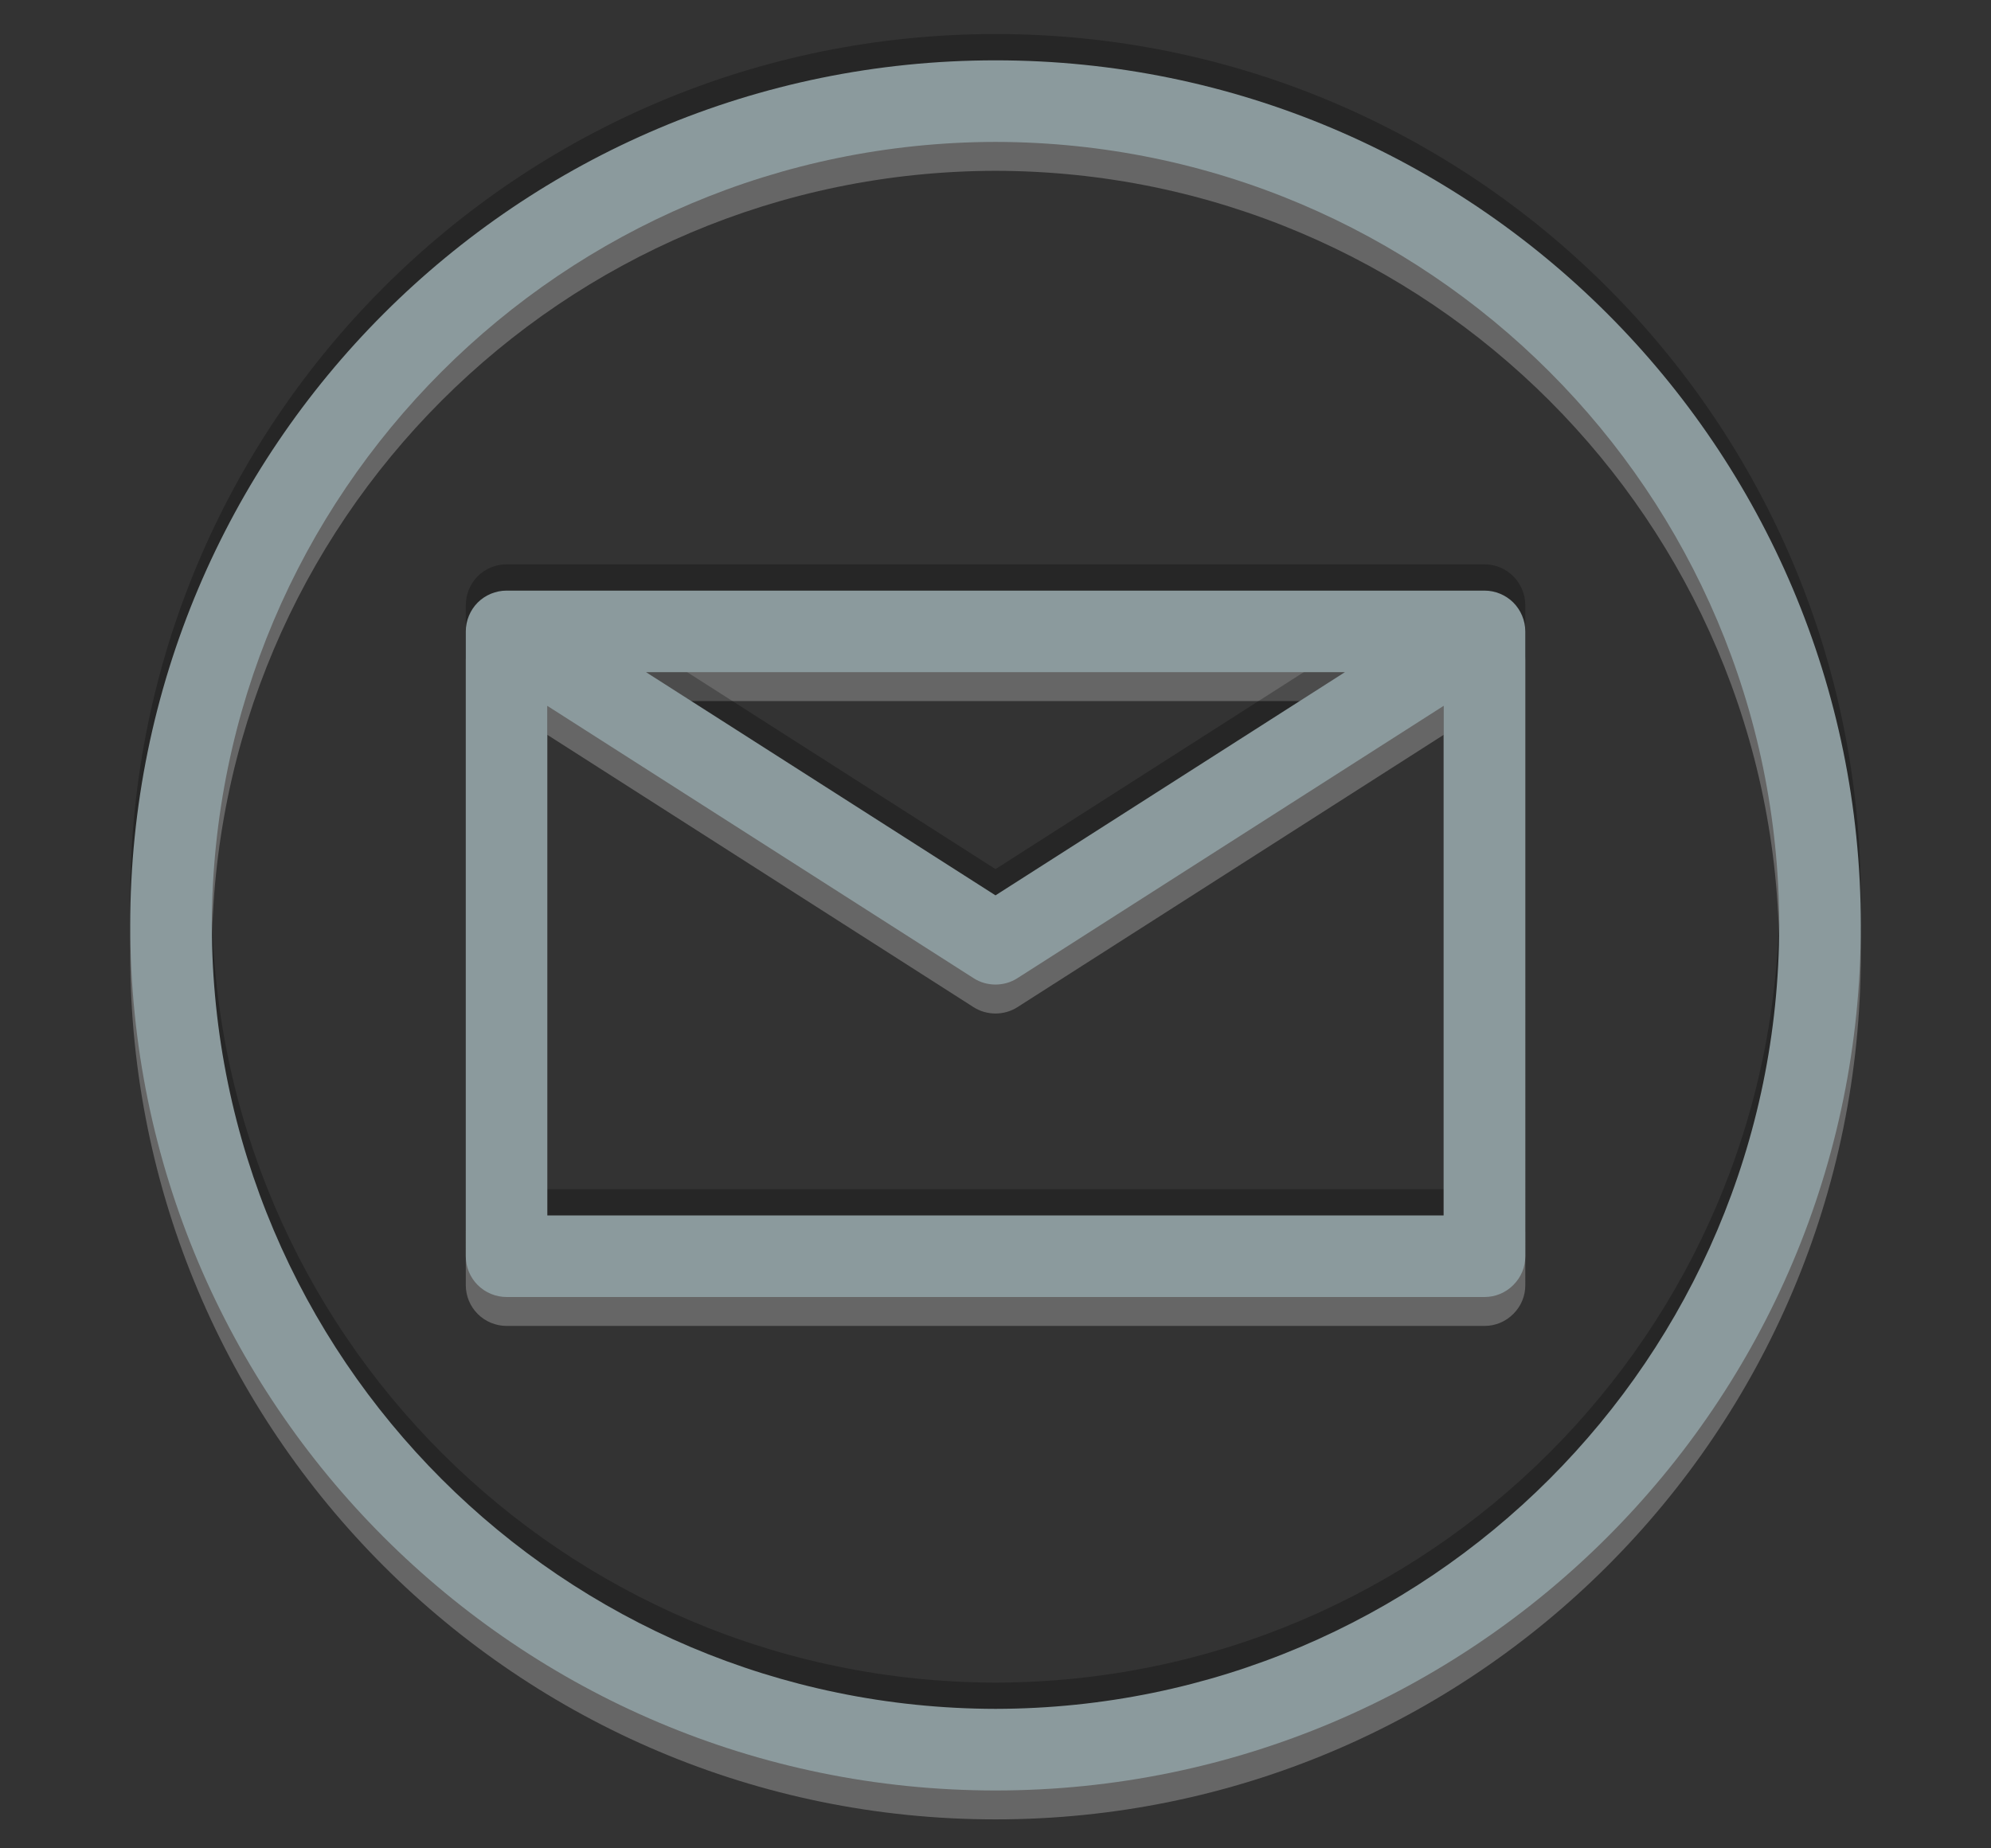 <?xml version="1.0" encoding="utf-8"?>
<!-- Generator: Adobe Illustrator 13.0.0, SVG Export Plug-In  -->
<!DOCTYPE svg PUBLIC "-//W3C//DTD SVG 1.1//EN" "http://www.w3.org/Graphics/SVG/1.1/DTD/svg11.dtd">
<svg version="1.1"
	 xmlns="http://www.w3.org/2000/svg" xmlns:xlink="http://www.w3.org/1999/xlink" xmlns:a="http://ns.adobe.com/AdobeSVGViewerExtensions/3.0/"
	 x="0px" y="0px" width="42px" height="39px" viewBox="-2.747 -0.718 42 39" enable-background="new -2.747 -0.718 42 39"
	 xml:space="preserve">
<rect x="-2.747" y="-0.718" width="42" height="39" fill="#333333" stroke="none"/>
<defs>
</defs>
<path opacity="0.25" fill="#FFFFFF" d="M18.254,1.166C8.172,1.166,0.001,9.336,0,19.419C0.001,29.5,8.172,37.67,18.254,37.671
	c10.08-0.001,18.252-8.172,18.253-18.252C36.506,9.336,28.333,1.166,18.254,1.166z M18.254,35.95
	C9.123,35.934,1.738,28.547,1.721,19.419c0.017-9.13,7.402-16.517,16.533-16.533c9.129,0.016,16.515,7.402,16.532,16.533
	C34.769,28.547,27.383,35.934,18.254,35.95z M28.569,12.355H7.938c-0.226,0-0.448,0.091-0.608,0.251
	c-0.16,0.161-0.251,0.382-0.251,0.608V26.4c0,0.227,0.091,0.447,0.251,0.606c0.16,0.161,0.382,0.253,0.608,0.253h20.631
	c0.229,0,0.445-0.09,0.607-0.253c0.164-0.162,0.253-0.378,0.253-0.606V13.215c0-0.227-0.093-0.448-0.253-0.608
	C29.016,12.446,28.795,12.355,28.569,12.355z M25.625,14.075l-7.372,4.711l-7.373-4.711H25.625z M27.708,25.539H8.798V14.786
	l8.992,5.747c0.14,0.09,0.302,0.134,0.463,0.134c0.161,0,0.322-0.044,0.463-0.134l8.991-5.746V25.539z"/>
<path opacity="0.25" d="M18.254,0C8.172,0,0.001,8.171,0,18.252c0.001,10.081,8.172,18.253,18.254,18.254
	c10.08-0.001,18.252-8.173,18.253-18.254C36.506,8.171,28.333,0,18.254,0z M18.254,34.785C9.123,34.768,1.738,27.382,1.721,18.252
	C1.738,9.123,9.123,1.737,18.254,1.721c9.129,0.016,16.515,7.402,16.532,16.532C34.769,27.382,27.383,34.768,18.254,34.785z
	 M28.569,11.189H7.938c-0.226,0-0.448,0.092-0.608,0.251c-0.16,0.162-0.251,0.383-0.251,0.609v13.184
	c0,0.227,0.091,0.448,0.251,0.607c0.16,0.16,0.382,0.253,0.608,0.253h20.631c0.229,0,0.445-0.09,0.607-0.253
	c0.164-0.163,0.253-0.378,0.253-0.607V12.05c0-0.227-0.093-0.448-0.253-0.609C29.016,11.281,28.795,11.189,28.569,11.189z
	 M25.625,12.909l-7.372,4.711l-7.373-4.711H25.625z M27.708,24.374H8.798V13.62l8.992,5.747c0.14,0.089,0.302,0.134,0.463,0.134
	c0.161,0,0.322-0.045,0.463-0.134l8.991-5.747V24.374z"/>
<path fill="#8B9A9D" d="M18.254,0.555C8.172,0.555,0.001,8.726,0,18.808C0.001,28.889,8.172,37.06,18.254,37.061
	c10.08-0.001,18.252-8.172,18.253-18.253C36.506,8.726,28.333,0.555,18.254,0.555z M18.254,35.339
	C9.123,35.324,1.738,27.937,1.721,18.808C1.738,9.677,9.123,2.292,18.254,2.276c9.129,0.016,16.515,7.401,16.532,16.532
	C34.769,27.937,27.383,35.324,18.254,35.339z M28.569,11.744H7.938c-0.226,0-0.448,0.092-0.608,0.252
	c-0.16,0.161-0.251,0.382-0.251,0.609V25.79c0,0.227,0.091,0.447,0.251,0.606c0.16,0.161,0.382,0.253,0.608,0.253h20.631
	c0.229,0,0.445-0.09,0.607-0.253c0.164-0.162,0.253-0.378,0.253-0.606V12.604c0-0.227-0.093-0.448-0.253-0.609
	C29.016,11.836,28.795,11.744,28.569,11.744z M25.625,13.464l-7.372,4.71l-7.373-4.71H25.625z M27.708,24.928H8.798V14.175
	l8.992,5.746c0.14,0.091,0.302,0.135,0.463,0.135c0.161,0,0.322-0.044,0.463-0.135l8.991-5.746V24.928z"/>
</svg>
